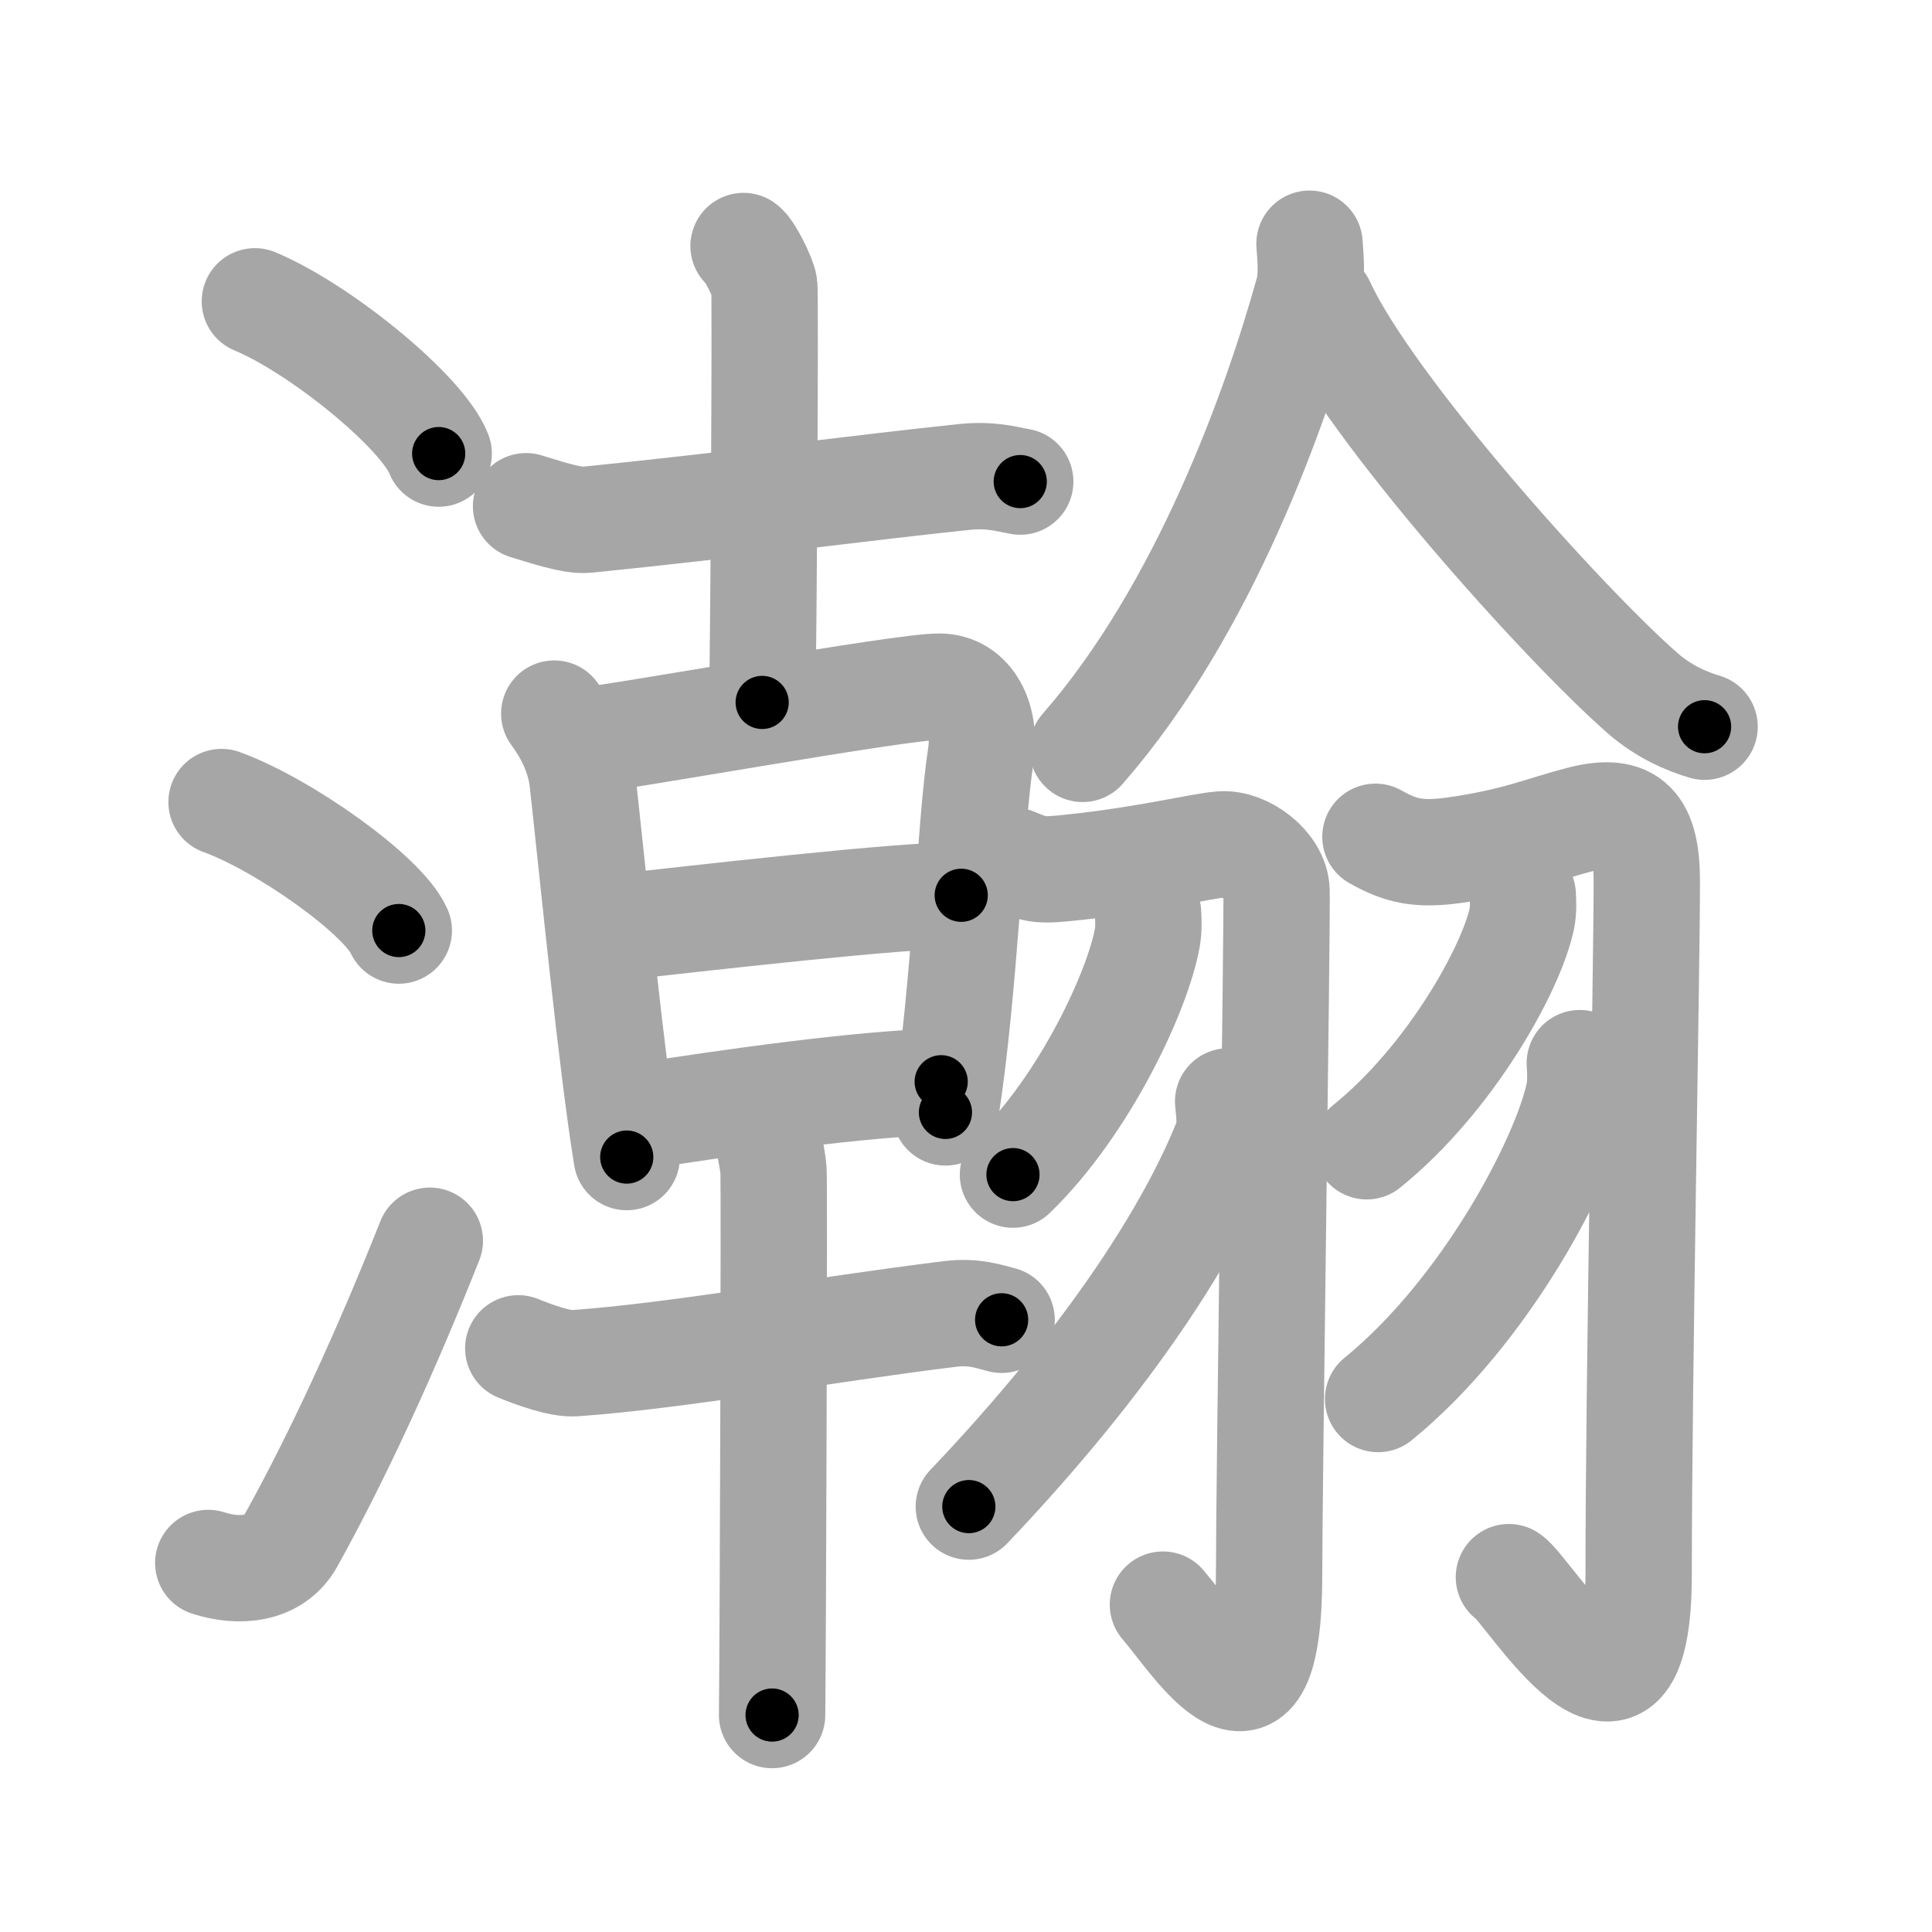 <svg xmlns="http://www.w3.org/2000/svg" viewBox="0 0 109 109" id="701a"><g fill="none" stroke="#a6a6a6" stroke-width="6" stroke-linecap="round" stroke-linejoin="round"><g><g><path d="M14.38,17c3.66,1.52,9.45,6.23,10.37,8.59" /><path d="M12.5,45.25c3.53,1.28,9.12,5.26,10,7.25" /><path d="M11.75,88.18c1.75,0.57,3.74,0.4,4.66-1.26c2.69-4.84,5.39-10.75,7.84-16.92" /></g><g><g><g><path d="M29.68,28.56c0.9,0.26,2.56,0.86,3.46,0.76c8.11-0.82,15.61-1.82,21.26-2.41c1.5-0.16,2.41,0.13,3.16,0.26" /><path d="M41.95,13.88c0.35,0.24,1.1,1.77,1.17,2.24c0.07,0.47-0.04,20.56-0.12,23.51" /></g><g><g><path d="M31.27,40.26c0.73,0.99,1.43,2.29,1.6,3.8C33.5,49.75,34.5,60,35.36,65.28" /><path d="M32.62,41.83c2.34-0.21,18.21-3.11,20.39-3.09c1.73,0.01,2.65,1.83,2.32,3.92c-0.6,3.92-0.89,13.09-1.99,20.1" /><path d="M34.06,52.4c5.94-0.65,16.59-1.89,20.17-1.89" /><path d="M35.48,63.08c5.9-0.94,13.35-1.96,17.62-2.05" /></g><g><path d="M29.24,76.07c0.83,0.34,2.35,0.9,3.17,0.84c5.84-0.41,14.09-1.91,21.2-2.78c1.37-0.17,2.21,0.16,2.9,0.33" /><path d="M42.82,62.49c0.25,0.37,0.77,2.79,0.82,3.54s-0.03,26.07-0.08,30.73" /></g></g></g><g><path d="M73.88,13.75c0.04,0.67,0.18,1.78-0.07,2.7c-1.79,6.45-5.85,17.93-12.73,25.8" /><path d="M74.57,17.15C77.25,23,88.25,35.25,92.7,39.13c1.15,1,2.42,1.56,3.47,1.87" /><g><g><path d="M57.24,48.58c1.26,0.53,1.48,0.55,3.34,0.35c4.17-0.44,7.19-1.21,8.34-1.29c1.3-0.09,3.06,1.2,3.1,2.62c0.05,1.57-0.42,33.56-0.42,38.56c0,10.67-4.09,3.92-5.99,1.71" /><path d="M64.77,51.5c0.02,0.35,0.05,0.9-0.04,1.4c-0.52,2.95-3.5,9.41-7.58,13.37" /><path d="M69.29,62.14c0.04,0.54,0.2,1.45-0.08,2.17C67.26,69.25,62.75,76.5,54.66,85" /></g><g><path d="M77.6,47.21C79,48,80,48.25,82.03,47.97c3.51-0.49,5.02-1.2,7.16-1.75c2.81-0.72,3.72,0.35,3.72,3.53c0,5.07-0.46,28.19-0.46,39.05c0,11.53-6.22,0.85-7.32,0.18" /><path d="M85.91,50.49c0.02,0.33,0.05,0.86-0.05,1.34c-0.6,2.83-4.04,9.04-8.75,12.84" /><path d="M89.13,59.98c0.03,0.44,0.07,1.13-0.06,1.75c-0.78,3.7-5.23,12.24-11.32,17.2" /></g></g></g></g></g></g><g fill="none" stroke="#000" stroke-width="3" stroke-linecap="round" stroke-linejoin="round"><path d="M14.38,17c3.66,1.52,9.45,6.23,10.37,8.59" stroke-dasharray="13.658" stroke-dashoffset="13.658"><animate attributeName="stroke-dashoffset" values="13.658;13.658;0" dur="0.273s" fill="freeze" begin="0s;701a.click" /></path><path d="M12.5,45.25c3.53,1.28,9.12,5.26,10,7.25" stroke-dasharray="12.521" stroke-dashoffset="12.521"><animate attributeName="stroke-dashoffset" values="12.521" fill="freeze" begin="701a.click" /><animate attributeName="stroke-dashoffset" values="12.521;12.521;0" keyTimes="0;0.522;1" dur="0.523s" fill="freeze" begin="0s;701a.click" /></path><path d="M11.75,88.18c1.75,0.57,3.74,0.4,4.66-1.26c2.69-4.84,5.39-10.75,7.84-16.92" stroke-dasharray="23.918" stroke-dashoffset="23.918"><animate attributeName="stroke-dashoffset" values="23.918" fill="freeze" begin="701a.click" /><animate attributeName="stroke-dashoffset" values="23.918;23.918;0" keyTimes="0;0.686;1" dur="0.762s" fill="freeze" begin="0s;701a.click" /></path><path d="M29.68,28.56c0.9,0.26,2.56,0.86,3.46,0.76c8.11-0.82,15.61-1.82,21.26-2.41c1.5-0.16,2.41,0.13,3.16,0.26" stroke-dasharray="28.145" stroke-dashoffset="28.145"><animate attributeName="stroke-dashoffset" values="28.145" fill="freeze" begin="701a.click" /><animate attributeName="stroke-dashoffset" values="28.145;28.145;0" keyTimes="0;0.731;1" dur="1.043s" fill="freeze" begin="0s;701a.click" /></path><path d="M41.95,13.88c0.35,0.24,1.1,1.77,1.17,2.24c0.07,0.47-0.04,20.56-0.12,23.51" stroke-dasharray="26.064" stroke-dashoffset="26.064"><animate attributeName="stroke-dashoffset" values="26.064" fill="freeze" begin="701a.click" /><animate attributeName="stroke-dashoffset" values="26.064;26.064;0" keyTimes="0;0.8;1" dur="1.304s" fill="freeze" begin="0s;701a.click" /></path><path d="M31.27,40.26c0.73,0.99,1.43,2.29,1.6,3.8C33.5,49.75,34.5,60,35.36,65.28" stroke-dasharray="25.539" stroke-dashoffset="25.539"><animate attributeName="stroke-dashoffset" values="25.539" fill="freeze" begin="701a.click" /><animate attributeName="stroke-dashoffset" values="25.539;25.539;0" keyTimes="0;0.836;1" dur="1.559s" fill="freeze" begin="0s;701a.click" /></path><path d="M32.62,41.83c2.34-0.21,18.21-3.11,20.39-3.09c1.73,0.01,2.65,1.83,2.32,3.92c-0.6,3.92-0.89,13.09-1.99,20.1" stroke-dasharray="46.03" stroke-dashoffset="46.03"><animate attributeName="stroke-dashoffset" values="46.03" fill="freeze" begin="701a.click" /><animate attributeName="stroke-dashoffset" values="46.03;46.03;0" keyTimes="0;0.772;1" dur="2.019s" fill="freeze" begin="0s;701a.click" /></path><path d="M34.06,52.4c5.94-0.65,16.59-1.89,20.17-1.89" stroke-dasharray="20.265" stroke-dashoffset="20.265"><animate attributeName="stroke-dashoffset" values="20.265" fill="freeze" begin="701a.click" /><animate attributeName="stroke-dashoffset" values="20.265;20.265;0" keyTimes="0;0.909;1" dur="2.222s" fill="freeze" begin="0s;701a.click" /></path><path d="M35.48,63.08c5.9-0.94,13.35-1.96,17.62-2.05" stroke-dasharray="17.75" stroke-dashoffset="17.75"><animate attributeName="stroke-dashoffset" values="17.75" fill="freeze" begin="701a.click" /><animate attributeName="stroke-dashoffset" values="17.75;17.75;0" keyTimes="0;0.926;1" dur="2.399s" fill="freeze" begin="0s;701a.click" /></path><path d="M29.24,76.07c0.83,0.34,2.35,0.9,3.17,0.84c5.84-0.41,14.09-1.91,21.2-2.78c1.37-0.17,2.21,0.16,2.9,0.33" stroke-dasharray="27.629" stroke-dashoffset="27.629"><animate attributeName="stroke-dashoffset" values="27.629" fill="freeze" begin="701a.click" /><animate attributeName="stroke-dashoffset" values="27.629;27.629;0" keyTimes="0;0.897;1" dur="2.675s" fill="freeze" begin="0s;701a.click" /></path><path d="M42.82,62.49c0.25,0.37,0.77,2.79,0.82,3.54s-0.03,26.07-0.08,30.73" stroke-dasharray="34.377" stroke-dashoffset="34.377"><animate attributeName="stroke-dashoffset" values="34.377" fill="freeze" begin="701a.click" /><animate attributeName="stroke-dashoffset" values="34.377;34.377;0" keyTimes="0;0.886;1" dur="3.019s" fill="freeze" begin="0s;701a.click" /></path><path d="M73.88,13.75c0.04,0.67,0.18,1.78-0.07,2.7c-1.79,6.45-5.85,17.93-12.73,25.8" stroke-dasharray="31.706" stroke-dashoffset="31.706"><animate attributeName="stroke-dashoffset" values="31.706" fill="freeze" begin="701a.click" /><animate attributeName="stroke-dashoffset" values="31.706;31.706;0" keyTimes="0;0.905;1" dur="3.336s" fill="freeze" begin="0s;701a.click" /></path><path d="M74.57,17.15C77.25,23,88.25,35.25,92.7,39.13c1.15,1,2.42,1.56,3.47,1.87" stroke-dasharray="32.577" stroke-dashoffset="32.577"><animate attributeName="stroke-dashoffset" values="32.577" fill="freeze" begin="701a.click" /><animate attributeName="stroke-dashoffset" values="32.577;32.577;0" keyTimes="0;0.911;1" dur="3.662s" fill="freeze" begin="0s;701a.click" /></path><path d="M57.24,48.58c1.26,0.53,1.48,0.55,3.34,0.35c4.17-0.44,7.19-1.21,8.34-1.29c1.3-0.09,3.06,1.2,3.1,2.62c0.05,1.57-0.42,33.56-0.42,38.56c0,10.67-4.09,3.92-5.99,1.71" stroke-dasharray="67.464" stroke-dashoffset="67.464"><animate attributeName="stroke-dashoffset" values="67.464" fill="freeze" begin="701a.click" /><animate attributeName="stroke-dashoffset" values="67.464;67.464;0" keyTimes="0;0.878;1" dur="4.169s" fill="freeze" begin="0s;701a.click" /></path><path d="M64.77,51.5c0.02,0.35,0.05,0.9-0.04,1.4c-0.52,2.95-3.5,9.41-7.58,13.37" stroke-dasharray="16.956" stroke-dashoffset="16.956"><animate attributeName="stroke-dashoffset" values="16.956" fill="freeze" begin="701a.click" /><animate attributeName="stroke-dashoffset" values="16.956;16.956;0" keyTimes="0;0.961;1" dur="4.339s" fill="freeze" begin="0s;701a.click" /></path><path d="M69.29,62.14c0.04,0.54,0.2,1.45-0.08,2.17C67.26,69.25,62.75,76.5,54.66,85" stroke-dasharray="27.625" stroke-dashoffset="27.625"><animate attributeName="stroke-dashoffset" values="27.625" fill="freeze" begin="701a.click" /><animate attributeName="stroke-dashoffset" values="27.625;27.625;0" keyTimes="0;0.94;1" dur="4.615s" fill="freeze" begin="0s;701a.click" /></path><path d="M77.6,47.21C79,48,80,48.25,82.03,47.97c3.51-0.49,5.02-1.2,7.16-1.75c2.81-0.72,3.72,0.35,3.72,3.53c0,5.07-0.46,28.19-0.46,39.05c0,11.53-6.22,0.85-7.32,0.18" stroke-dasharray="71.275" stroke-dashoffset="71.275"><animate attributeName="stroke-dashoffset" values="71.275" fill="freeze" begin="701a.click" /><animate attributeName="stroke-dashoffset" values="71.275;71.275;0" keyTimes="0;0.896;1" dur="5.151s" fill="freeze" begin="0s;701a.click" /></path><path d="M85.91,50.49c0.02,0.33,0.05,0.86-0.05,1.34c-0.6,2.83-4.04,9.04-8.75,12.84" stroke-dasharray="17.101" stroke-dashoffset="17.101"><animate attributeName="stroke-dashoffset" values="17.101" fill="freeze" begin="701a.click" /><animate attributeName="stroke-dashoffset" values="17.101;17.101;0" keyTimes="0;0.968;1" dur="5.322s" fill="freeze" begin="0s;701a.click" /></path><path d="M89.13,59.98c0.03,0.44,0.07,1.13-0.06,1.75c-0.78,3.7-5.23,12.24-11.32,17.2" stroke-dasharray="22.632" stroke-dashoffset="22.632"><animate attributeName="stroke-dashoffset" values="22.632" fill="freeze" begin="701a.click" /><animate attributeName="stroke-dashoffset" values="22.632;22.632;0" keyTimes="0;0.959;1" dur="5.548s" fill="freeze" begin="0s;701a.click" /></path></g></svg>